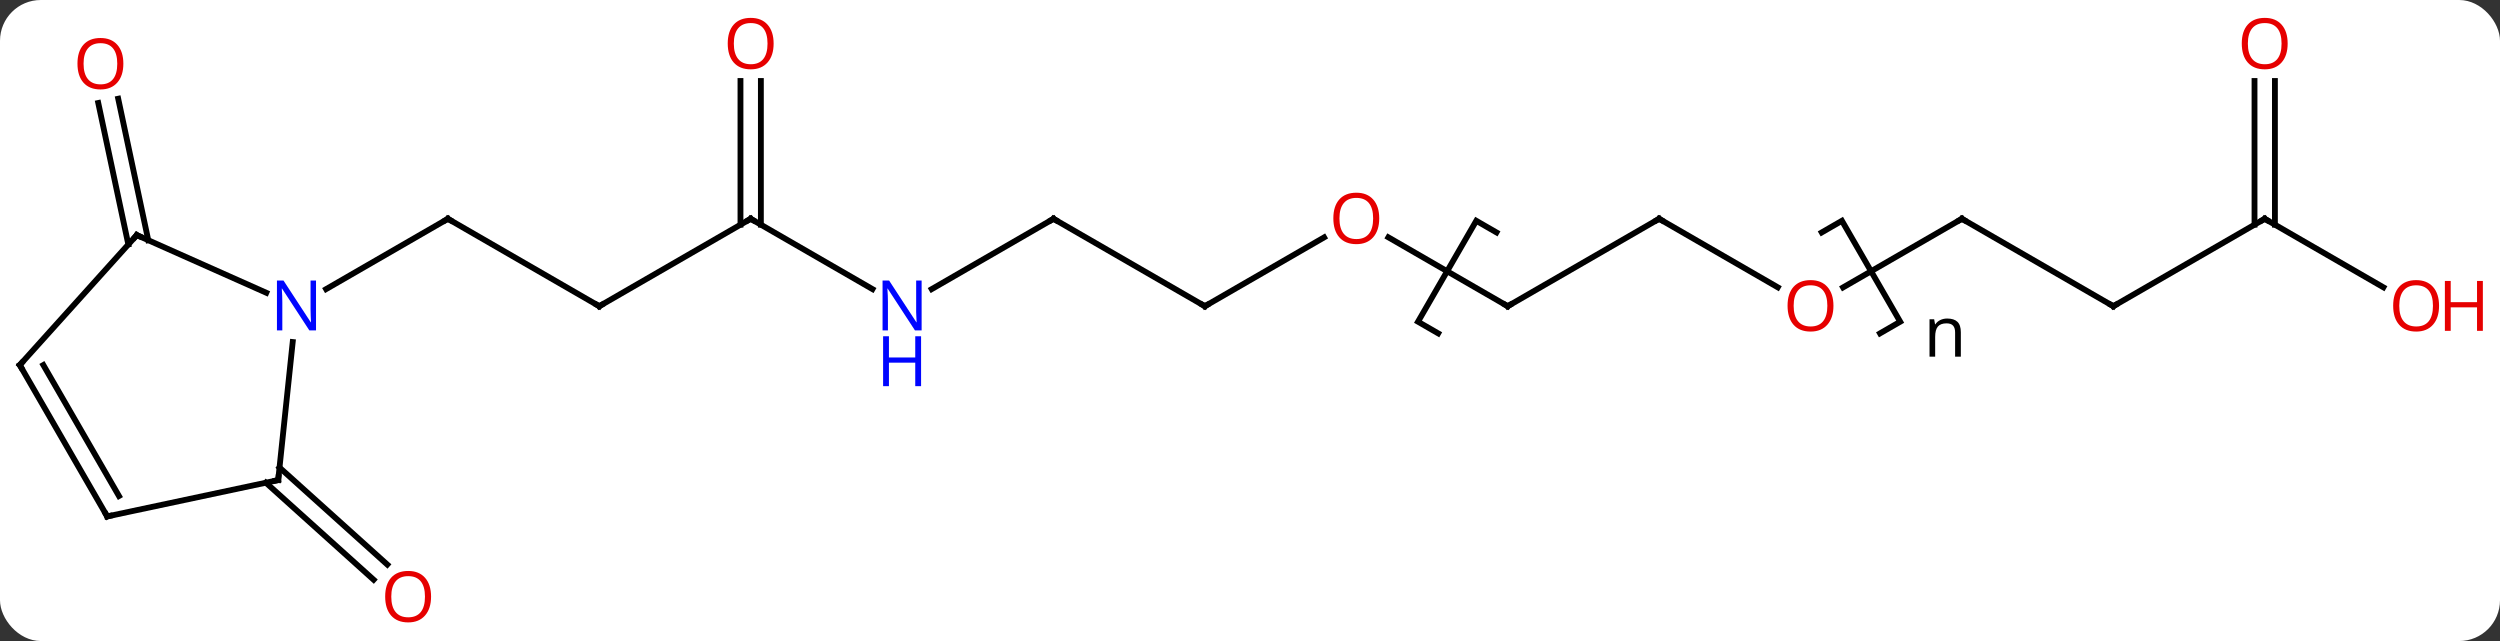 <svg width="429" viewBox="0 0 429 110" style="fill-opacity:1; color-rendering:auto; color-interpolation:auto; text-rendering:auto; stroke:black; stroke-linecap:square; stroke-miterlimit:10; shape-rendering:auto; stroke-opacity:1; fill:black; stroke-dasharray:none; font-weight:normal; stroke-width:1; font-family:'Open Sans'; font-style:normal; stroke-linejoin:miter; font-size:12; stroke-dashoffset:0; image-rendering:auto;" height="110" class="cas-substance-image" xmlns:xlink="http://www.w3.org/1999/xlink" xmlns="http://www.w3.org/2000/svg"><rect x="0" y="0" width="429" height="110" fill="#333333" stroke="none"/><svg class="cas-substance-single-component"><rect y="0" x="0" width="429" stroke="none" ry="7" rx="7" height="110" fill="white" class="cas-substance-group"/><svg y="0" x="0" width="429" viewBox="0 0 429 110" style="fill:black;" height="110" class="cas-substance-single-component-image"><svg><g><g transform="translate(209,55)" style="text-rendering:geometricPrecision; color-rendering:optimizeQuality; color-interpolation:linearRGB; stroke-linecap:butt; image-rendering:optimizeQuality;"><path style="fill:none;" d="M37.793 2.206 L34.329 0.206 L44.328 -17.114 L47.793 -15.115 M103.61 -15.114 L107.074 -17.114 L117.074 0.206 L113.61 2.206"/><path style="stroke:none;" d="M126.496 6.206 L126.496 2.05 Q126.496 1.269 126.144 0.878 Q125.793 0.487 125.027 0.487 Q124.012 0.487 123.543 1.034 Q123.074 1.581 123.074 2.831 L123.074 6.206 L122.105 6.206 L122.105 -0.216 L122.902 -0.216 L123.058 0.659 L123.105 0.659 Q123.402 0.191 123.941 -0.075 Q124.48 -0.341 125.137 -0.341 Q126.308 -0.341 126.894 0.222 Q127.48 0.784 127.48 2.019 L127.48 6.206 L126.496 6.206 Z"/><line y2="-2.454" y1="-17.454" x2="-106.164" x1="-132.144" style="fill:none;"/><line y2="-5.389" y1="-17.454" x2="-153.04" x1="-132.144" style="fill:none;"/><line y2="-17.454" y1="-2.454" x2="-80.184" x1="-106.164" style="fill:none;"/><line y2="-5.389" y1="-17.454" x2="-59.285" x1="-80.184" style="fill:none;"/><line y2="-41.102" y1="-16.444" x2="-78.434" x1="-78.434" style="fill:none;"/><line y2="-41.102" y1="-16.444" x2="-81.934" x1="-81.934" style="fill:none;"/><line y2="-17.454" y1="-5.389" x2="-28.221" x1="-49.117" style="fill:none;"/><line y2="-2.454" y1="-17.454" x2="-2.241" x1="-28.221" style="fill:none;"/><line y2="-14.265" y1="-2.454" x2="18.216" x1="-2.241" style="fill:none;"/><line y2="-2.454" y1="-14.276" x2="49.722" x1="29.245" style="fill:none;"/><line y2="-17.454" y1="-2.454" x2="75.702" x1="49.722" style="fill:none;"/><line y2="-5.695" y1="-17.454" x2="96.068" x1="75.702" style="fill:none;"/><line y2="-17.454" y1="-5.68" x2="127.662" x1="107.269" style="fill:none;"/><line y2="-2.454" y1="-17.454" x2="153.645" x1="127.662" style="fill:none;"/><line y2="-17.454" y1="-2.454" x2="179.625" x1="153.645" style="fill:none;"/><line y2="-5.695" y1="-17.454" x2="199.991" x1="179.625" style="fill:none;"/><line y2="-41.102" y1="-16.444" x2="181.375" x1="181.375" style="fill:none;"/><line y2="-41.102" y1="-16.444" x2="177.875" x1="177.875" style="fill:none;"/><line y2="-13.05" y1="-37.329" x2="-186.979" x1="-192.14" style="fill:none;"/><line y2="-13.778" y1="-38.057" x2="-183.556" x1="-188.716" style="fill:none;"/><line y2="25.23" y1="41.881" x2="-161.036" x1="-142.541" style="fill:none;"/><line y2="27.831" y1="44.482" x2="-163.378" x1="-144.883" style="fill:none;"/><line y2="-14.658" y1="-4.76" x2="-185.532" x1="-163.303" style="fill:none;"/><line y2="27.381" y1="3.691" x2="-161.262" x1="-158.77" style="fill:none;"/><line y2="7.638" y1="-14.658" x2="-205.605" x1="-185.532" style="fill:none;"/><line y2="33.618" y1="27.381" x2="-190.605" x1="-161.262" style="fill:none;"/><line y2="33.618" y1="7.638" x2="-190.605" x1="-205.605" style="fill:none;"/><line y2="30.118" y1="7.638" x2="-188.584" x1="-201.564" style="fill:none;"/><path style="fill:none; stroke-miterlimit:5;" d="M-131.711 -17.204 L-132.144 -17.454 L-132.577 -17.204"/><path style="fill:none; stroke-miterlimit:5;" d="M-106.597 -2.704 L-106.164 -2.454 L-105.731 -2.704"/><path style="fill:none; stroke-miterlimit:5;" d="M-80.617 -17.204 L-80.184 -17.454 L-79.751 -17.204"/></g><g transform="translate(209,55)" style="stroke-linecap:butt; fill:rgb(0,5,255); text-rendering:geometricPrecision; color-rendering:optimizeQuality; image-rendering:optimizeQuality; font-family:'Open Sans'; stroke:rgb(0,5,255); color-interpolation:linearRGB; stroke-miterlimit:5;"><path style="stroke:none;" d="M-50.849 1.702 L-51.99 1.702 L-56.678 -5.485 L-56.724 -5.485 Q-56.631 -4.22 -56.631 -3.173 L-56.631 1.702 L-57.553 1.702 L-57.553 -6.86 L-56.428 -6.86 L-51.756 0.296 L-51.709 0.296 Q-51.709 0.14 -51.756 -0.72 Q-51.803 -1.579 -51.787 -1.954 L-51.787 -6.86 L-50.849 -6.86 L-50.849 1.702 Z"/><path style="stroke:none;" d="M-50.943 11.265 L-51.943 11.265 L-51.943 7.234 L-56.459 7.234 L-56.459 11.265 L-57.459 11.265 L-57.459 2.702 L-56.459 2.702 L-56.459 6.343 L-51.943 6.343 L-51.943 2.702 L-50.943 2.702 L-50.943 11.265 Z"/><path style="fill:rgb(230,0,0); stroke:none;" d="M-76.246 -47.524 Q-76.246 -45.462 -77.286 -44.282 Q-78.325 -43.102 -80.168 -43.102 Q-82.059 -43.102 -83.09 -44.267 Q-84.121 -45.431 -84.121 -47.54 Q-84.121 -49.634 -83.09 -50.782 Q-82.059 -51.931 -80.168 -51.931 Q-78.309 -51.931 -77.278 -50.759 Q-76.246 -49.587 -76.246 -47.524 ZM-83.075 -47.524 Q-83.075 -45.79 -82.332 -44.884 Q-81.59 -43.977 -80.168 -43.977 Q-78.746 -43.977 -78.02 -44.876 Q-77.293 -45.774 -77.293 -47.524 Q-77.293 -49.259 -78.02 -50.149 Q-78.746 -51.04 -80.168 -51.04 Q-81.59 -51.04 -82.332 -50.142 Q-83.075 -49.243 -83.075 -47.524 Z"/><path style="fill:none; stroke:black;" d="M-28.654 -17.204 L-28.221 -17.454 L-27.788 -17.204"/><path style="fill:none; stroke:black;" d="M-2.674 -2.704 L-2.241 -2.454 L-1.808 -2.704"/><path style="fill:rgb(230,0,0); stroke:none;" d="M27.677 -17.524 Q27.677 -15.462 26.637 -14.282 Q25.598 -13.102 23.755 -13.102 Q21.864 -13.102 20.833 -14.267 Q19.802 -15.431 19.802 -17.54 Q19.802 -19.634 20.833 -20.782 Q21.864 -21.931 23.755 -21.931 Q25.614 -21.931 26.645 -20.759 Q27.677 -19.587 27.677 -17.524 ZM20.848 -17.524 Q20.848 -15.79 21.591 -14.884 Q22.333 -13.977 23.755 -13.977 Q25.177 -13.977 25.903 -14.876 Q26.63 -15.774 26.63 -17.524 Q26.63 -19.259 25.903 -20.149 Q25.177 -21.04 23.755 -21.04 Q22.333 -21.04 21.591 -20.142 Q20.848 -19.243 20.848 -17.524 Z"/><path style="fill:none; stroke:black;" d="M49.289 -2.704 L49.722 -2.454 L50.155 -2.704"/><path style="fill:none; stroke:black;" d="M75.269 -17.204 L75.702 -17.454 L76.135 -17.204"/><path style="fill:rgb(230,0,0); stroke:none;" d="M105.62 -2.524 Q105.62 -0.462 104.58 0.718 Q103.541 1.898 101.698 1.898 Q99.807 1.898 98.776 0.734 Q97.745 -0.431 97.745 -2.54 Q97.745 -4.634 98.776 -5.782 Q99.807 -6.931 101.698 -6.931 Q103.557 -6.931 104.588 -5.759 Q105.62 -4.587 105.62 -2.524 ZM98.791 -2.524 Q98.791 -0.79 99.534 0.116 Q100.276 1.023 101.698 1.023 Q103.12 1.023 103.846 0.124 Q104.573 -0.774 104.573 -2.524 Q104.573 -4.259 103.846 -5.149 Q103.12 -6.04 101.698 -6.04 Q100.276 -6.04 99.534 -5.141 Q98.791 -4.243 98.791 -2.524 Z"/><path style="fill:none; stroke:black;" d="M127.229 -17.204 L127.662 -17.454 L128.095 -17.204"/><path style="fill:none; stroke:black;" d="M153.212 -2.704 L153.645 -2.454 L154.078 -2.704"/><path style="fill:none; stroke:black;" d="M179.192 -17.204 L179.625 -17.454 L180.058 -17.204"/><path style="fill:rgb(230,0,0); stroke:none;" d="M209.542 -2.524 Q209.542 -0.462 208.503 0.718 Q207.464 1.898 205.621 1.898 Q203.73 1.898 202.699 0.734 Q201.667 -0.431 201.667 -2.54 Q201.667 -4.634 202.699 -5.782 Q203.73 -6.931 205.621 -6.931 Q207.48 -6.931 208.511 -5.759 Q209.542 -4.587 209.542 -2.524 ZM202.714 -2.524 Q202.714 -0.79 203.457 0.116 Q204.199 1.023 205.621 1.023 Q207.042 1.023 207.769 0.124 Q208.496 -0.774 208.496 -2.524 Q208.496 -4.259 207.769 -5.149 Q207.042 -6.04 205.621 -6.04 Q204.199 -6.04 203.457 -5.141 Q202.714 -4.243 202.714 -2.524 Z"/><path style="fill:rgb(230,0,0); stroke:none;" d="M217.058 1.773 L216.058 1.773 L216.058 -2.259 L211.542 -2.259 L211.542 1.773 L210.542 1.773 L210.542 -6.79 L211.542 -6.79 L211.542 -3.149 L216.058 -3.149 L216.058 -6.79 L217.058 -6.79 L217.058 1.773 Z"/><path style="fill:rgb(230,0,0); stroke:none;" d="M183.562 -47.524 Q183.562 -45.462 182.523 -44.282 Q181.484 -43.102 179.641 -43.102 Q177.75 -43.102 176.719 -44.267 Q175.688 -45.431 175.688 -47.54 Q175.688 -49.634 176.719 -50.782 Q177.75 -51.931 179.641 -51.931 Q181.5 -51.931 182.531 -50.759 Q183.562 -49.587 183.562 -47.524 ZM176.734 -47.524 Q176.734 -45.79 177.477 -44.884 Q178.219 -43.977 179.641 -43.977 Q181.062 -43.977 181.789 -44.876 Q182.516 -45.774 182.516 -47.524 Q182.516 -49.259 181.789 -50.149 Q181.062 -51.04 179.641 -51.04 Q178.219 -51.04 177.477 -50.142 Q176.734 -49.243 176.734 -47.524 Z"/><path style="fill:rgb(230,0,0); stroke:none;" d="M-187.832 -44.071 Q-187.832 -42.009 -188.871 -40.829 Q-189.91 -39.649 -191.753 -39.649 Q-193.644 -39.649 -194.675 -40.813 Q-195.707 -41.978 -195.707 -44.087 Q-195.707 -46.181 -194.675 -47.329 Q-193.644 -48.478 -191.753 -48.478 Q-189.894 -48.478 -188.863 -47.306 Q-187.832 -46.134 -187.832 -44.071 ZM-194.66 -44.071 Q-194.66 -42.337 -193.917 -41.431 Q-193.175 -40.524 -191.753 -40.524 Q-190.332 -40.524 -189.605 -41.423 Q-188.878 -42.321 -188.878 -44.071 Q-188.878 -45.806 -189.605 -46.696 Q-190.332 -47.587 -191.753 -47.587 Q-193.175 -47.587 -193.917 -46.688 Q-194.66 -45.79 -194.66 -44.071 Z"/><path style="fill:rgb(230,0,0); stroke:none;" d="M-135.029 47.384 Q-135.029 49.446 -136.068 50.626 Q-137.107 51.806 -138.95 51.806 Q-140.841 51.806 -141.872 50.642 Q-142.904 49.477 -142.904 47.368 Q-142.904 45.274 -141.872 44.126 Q-140.841 42.977 -138.95 42.977 Q-137.091 42.977 -136.06 44.149 Q-135.029 45.321 -135.029 47.384 ZM-141.857 47.384 Q-141.857 49.118 -141.114 50.024 Q-140.372 50.931 -138.95 50.931 Q-137.529 50.931 -136.802 50.032 Q-136.075 49.134 -136.075 47.384 Q-136.075 45.649 -136.802 44.759 Q-137.529 43.868 -138.95 43.868 Q-140.372 43.868 -141.114 44.767 Q-141.857 45.665 -141.857 47.384 Z"/><path style="stroke:none;" d="M-154.772 1.702 L-155.913 1.702 L-160.601 -5.485 L-160.647 -5.485 Q-160.554 -4.22 -160.554 -3.173 L-160.554 1.702 L-161.476 1.702 L-161.476 -6.86 L-160.351 -6.86 L-155.679 0.296 L-155.632 0.296 Q-155.632 0.14 -155.679 -0.72 Q-155.726 -1.579 -155.71 -1.954 L-155.71 -6.86 L-154.772 -6.86 L-154.772 1.702 Z"/><path style="fill:none; stroke:black;" d="M-185.075 -14.455 L-185.532 -14.658 L-185.867 -14.286"/><path style="fill:none; stroke:black;" d="M-161.21 26.884 L-161.262 27.381 L-161.751 27.485"/><path style="fill:none; stroke:black;" d="M-205.27 7.266 L-205.605 7.638 L-205.355 8.071"/><path style="fill:none; stroke:black;" d="M-190.116 33.514 L-190.605 33.618 L-190.855 33.185"/></g></g></svg></svg></svg></svg>